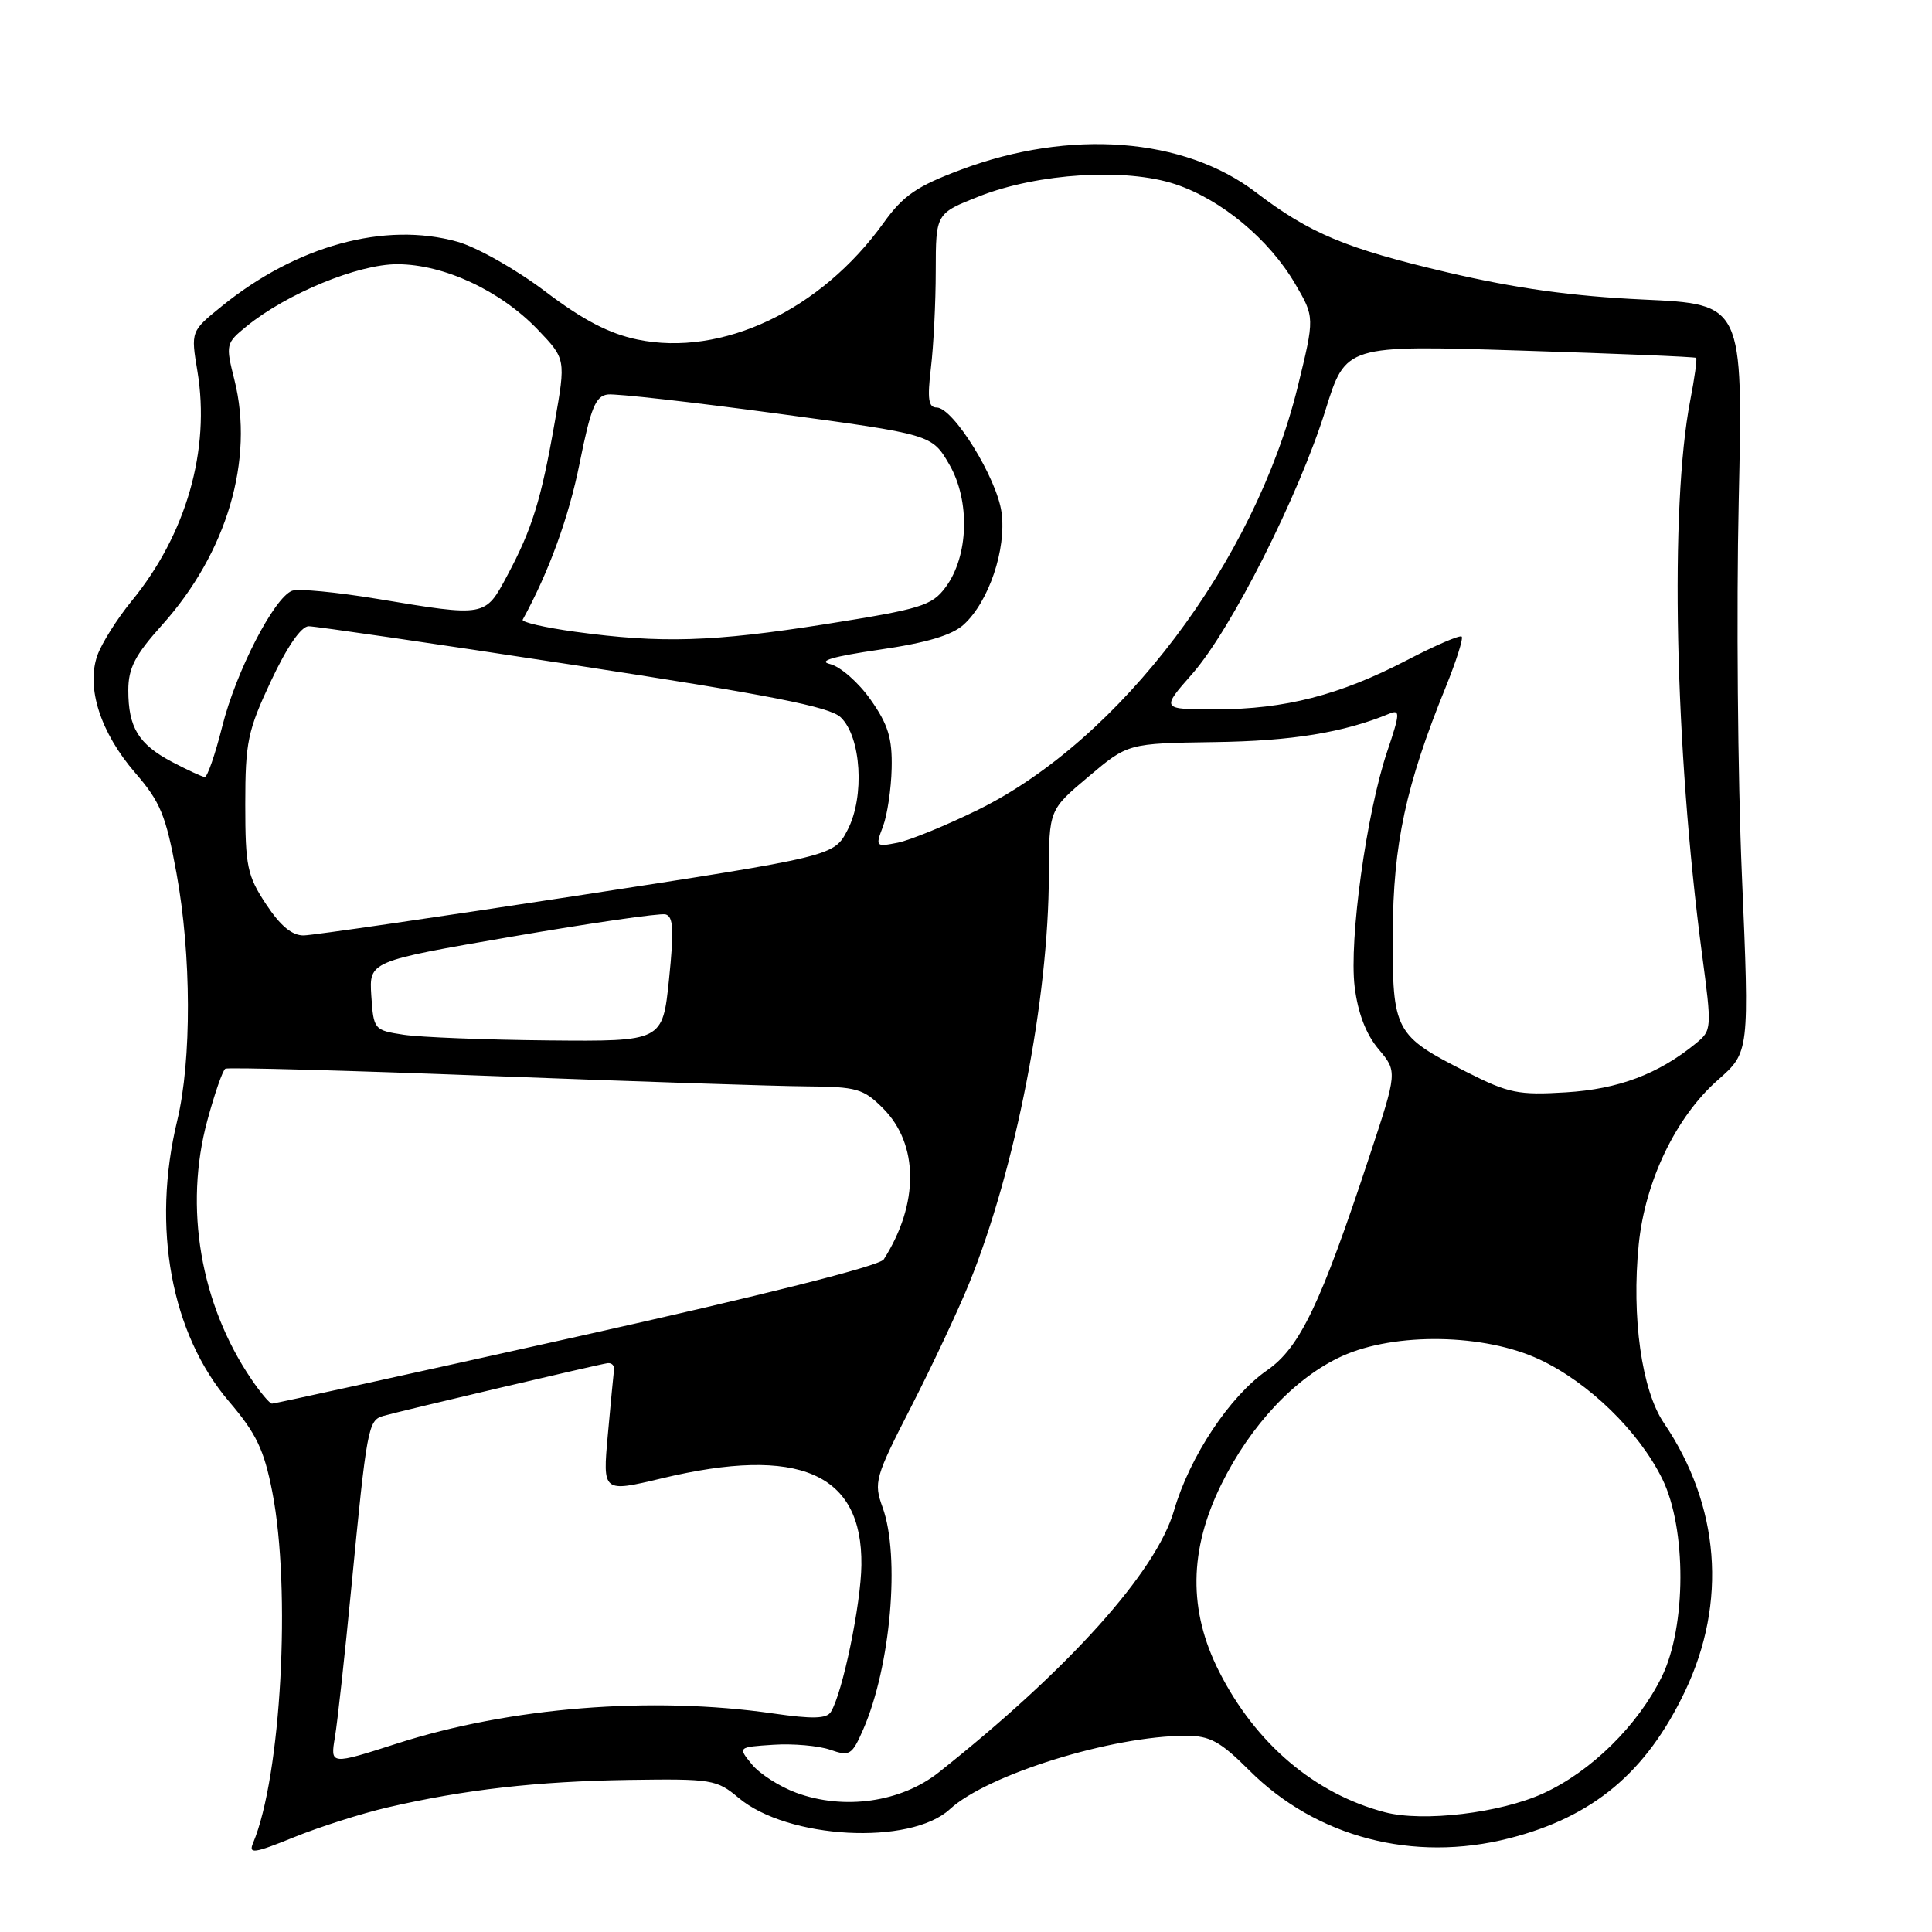 <?xml version="1.0" encoding="UTF-8" standalone="no"?>
<!DOCTYPE svg PUBLIC "-//W3C//DTD SVG 1.1//EN" "http://www.w3.org/Graphics/SVG/1.1/DTD/svg11.dtd" >
<svg xmlns="http://www.w3.org/2000/svg" xmlns:xlink="http://www.w3.org/1999/xlink" version="1.1" viewBox="0 0 256 256">
 <g >
 <path fill="currentColor"
d=" M 51.33 239.50 C 61.55 237.13 71.12 236.04 83.33 235.85 C 94.32 235.69 94.96 235.79 97.86 238.22 C 104.35 243.69 120.61 244.57 125.86 239.73 C 130.84 235.14 147.36 230.00 157.16 230.00 C 160.33 230.00 161.70 230.75 165.53 234.58 C 174.41 243.46 187.30 246.83 200.00 243.58 C 211.11 240.74 218.14 234.86 223.27 224.11 C 228.90 212.31 227.89 199.49 220.47 188.55 C 217.53 184.22 216.17 174.54 217.14 164.88 C 217.99 156.48 222.08 147.98 227.62 143.11 C 231.81 139.42 231.81 139.42 230.81 115.96 C 230.26 103.06 230.07 80.75 230.39 66.40 C 230.96 40.30 230.96 40.30 217.73 39.69 C 208.32 39.25 200.84 38.21 191.83 36.10 C 178.32 32.93 173.55 30.93 166.38 25.46 C 156.89 18.22 141.81 17.06 127.37 22.47 C 121.46 24.68 119.69 25.90 117.08 29.53 C 108.77 41.11 95.67 47.32 84.46 44.99 C 80.71 44.21 77.25 42.41 72.25 38.62 C 68.41 35.71 63.18 32.75 60.61 32.03 C 50.99 29.34 39.29 32.54 29.39 40.57 C 25.28 43.90 25.28 43.90 26.16 49.20 C 27.89 59.61 24.68 70.81 17.43 79.65 C 15.50 82.01 13.46 85.26 12.89 86.87 C 11.40 91.15 13.33 97.10 17.91 102.40 C 21.25 106.26 21.98 108.03 23.38 115.67 C 25.37 126.51 25.41 140.49 23.48 148.50 C 20.07 162.63 22.67 176.72 30.35 185.71 C 33.97 189.96 34.98 192.07 36.08 197.68 C 38.60 210.62 37.25 235.41 33.53 244.22 C 32.91 245.70 33.66 245.59 38.94 243.45 C 42.31 242.08 47.89 240.30 51.33 239.50 Z  M 183.50 240.13 C 174.20 237.69 166.37 231.04 161.53 221.47 C 157.45 213.41 157.54 205.40 161.82 196.71 C 165.72 188.79 171.64 182.51 177.84 179.69 C 184.88 176.51 196.69 176.71 204.00 180.14 C 210.51 183.19 217.15 189.65 220.26 195.96 C 223.49 202.52 223.46 215.56 220.19 222.19 C 217.01 228.65 210.83 234.73 204.50 237.63 C 198.79 240.24 188.57 241.46 183.50 240.13 Z  M 105.50 237.55 C 103.30 236.74 100.66 235.05 99.63 233.79 C 97.76 231.50 97.76 231.50 102.49 231.19 C 105.09 231.02 108.47 231.32 110.00 231.85 C 112.59 232.75 112.89 232.57 114.38 229.16 C 118.02 220.81 119.30 206.23 116.95 199.74 C 115.75 196.41 115.92 195.79 120.75 186.37 C 123.53 180.94 126.99 173.57 128.44 170.00 C 134.57 154.85 138.95 132.40 138.98 115.91 C 139.00 107.31 139.00 107.31 144.23 102.91 C 149.45 98.50 149.45 98.50 160.98 98.33 C 171.16 98.19 178.04 97.07 184.11 94.56 C 185.54 93.97 185.51 94.54 183.83 99.52 C 181.07 107.68 178.74 124.54 179.50 130.76 C 179.93 134.23 181.00 137.04 182.66 139.01 C 185.17 141.99 185.17 141.99 181.45 153.24 C 174.99 172.82 172.24 178.56 167.90 181.57 C 162.95 185.00 157.64 193.00 155.56 200.16 C 153.19 208.31 141.64 221.16 124.39 234.85 C 119.39 238.81 111.84 239.89 105.50 237.55 Z  M 44.38 230.18 C 44.72 228.16 45.69 219.30 46.54 210.50 C 48.61 189.11 48.78 188.20 50.78 187.62 C 53.20 186.93 79.29 180.79 80.50 180.63 C 81.05 180.56 81.44 180.95 81.36 181.50 C 81.29 182.05 80.92 185.93 80.54 190.13 C 79.85 197.76 79.85 197.76 87.68 195.89 C 105.87 191.53 114.29 195.19 114.14 207.37 C 114.08 212.59 111.64 224.35 110.10 226.83 C 109.54 227.75 107.68 227.80 102.43 227.04 C 86.34 224.72 67.59 226.21 52.63 231.02 C 43.76 233.87 43.76 233.87 44.38 230.18 Z  M 33.30 182.74 C 26.55 172.80 24.36 159.95 27.47 148.48 C 28.44 144.90 29.51 141.81 29.86 141.61 C 30.21 141.41 46.02 141.84 65.00 142.57 C 83.97 143.30 102.80 143.92 106.83 143.95 C 113.52 144.00 114.40 144.25 117.00 146.85 C 121.76 151.61 121.80 159.51 117.10 166.88 C 116.56 167.74 100.89 171.68 76.40 177.13 C 54.50 182.01 36.34 186.00 36.04 185.99 C 35.74 185.99 34.51 184.53 33.30 182.74 Z  M 194.40 142.08 C 184.79 137.22 184.49 136.66 184.55 123.64 C 184.60 111.85 186.28 104.04 191.57 91.03 C 192.96 87.59 193.92 84.58 193.68 84.35 C 193.44 84.11 190.16 85.53 186.38 87.50 C 177.50 92.11 170.28 93.97 161.17 93.99 C 153.83 94.00 153.83 94.00 157.97 89.30 C 163.13 83.43 172.10 65.68 175.64 54.32 C 178.32 45.72 178.32 45.72 201.41 46.45 C 214.11 46.85 224.61 47.28 224.75 47.42 C 224.89 47.56 224.54 50.11 223.96 53.09 C 221.24 67.15 221.92 99.13 225.51 126.30 C 226.85 136.37 226.84 136.52 224.68 138.28 C 219.74 142.32 214.43 144.32 207.50 144.74 C 201.21 145.13 199.89 144.86 194.40 142.08 Z  M 53.50 137.11 C 49.56 136.51 49.50 136.43 49.20 131.94 C 48.91 127.37 48.91 127.37 67.88 124.10 C 78.32 122.30 87.45 120.98 88.18 121.16 C 89.23 121.43 89.32 123.20 88.65 129.75 C 87.80 138.00 87.80 138.00 72.65 137.86 C 64.32 137.78 55.70 137.44 53.50 137.11 Z  M 35.26 119.82 C 32.76 116.03 32.50 114.81 32.50 106.57 C 32.50 98.34 32.82 96.82 35.90 90.25 C 38.03 85.71 39.90 82.99 40.90 82.98 C 41.78 82.98 57.57 85.28 76.00 88.11 C 101.93 92.08 109.93 93.65 111.39 95.04 C 114.12 97.63 114.61 105.55 112.31 109.97 C 110.50 113.45 110.50 113.45 76.50 118.68 C 57.80 121.55 41.49 123.92 40.26 123.95 C 38.72 123.98 37.17 122.71 35.26 119.82 Z  M 117.00 109.51 C 117.57 108.00 118.09 104.53 118.15 101.80 C 118.24 97.83 117.69 96.01 115.36 92.71 C 113.77 90.44 111.35 88.32 109.98 87.99 C 108.30 87.59 110.40 86.98 116.50 86.09 C 122.83 85.17 126.16 84.17 127.72 82.74 C 131.03 79.71 133.37 72.77 132.71 67.90 C 132.10 63.36 126.31 54.00 124.11 54.00 C 123.02 54.00 122.86 52.87 123.35 48.75 C 123.70 45.86 123.99 40.07 123.99 35.89 C 124.00 28.28 124.00 28.28 129.75 26.01 C 137.57 22.94 149.15 22.22 155.74 24.41 C 161.83 26.44 168.14 31.68 171.61 37.60 C 174.21 42.04 174.21 42.04 171.95 51.27 C 166.26 74.41 148.45 97.99 129.64 107.28 C 125.43 109.35 120.63 111.32 118.97 111.66 C 116.03 112.24 115.98 112.19 117.00 109.51 Z  M 22.78 100.95 C 18.35 98.61 17.00 96.39 17.00 91.46 C 17.00 88.53 17.89 86.80 21.45 82.84 C 30.07 73.25 33.72 60.90 31.06 50.33 C 29.88 45.64 29.92 45.48 32.68 43.23 C 38.01 38.89 47.46 35.00 52.64 35.01 C 58.82 35.02 66.29 38.50 71.24 43.66 C 74.98 47.57 74.98 47.57 73.50 55.98 C 71.70 66.27 70.50 70.11 67.22 76.25 C 64.27 81.77 64.41 81.75 50.04 79.36 C 44.61 78.46 39.51 77.97 38.70 78.28 C 36.31 79.20 31.27 88.99 29.45 96.25 C 28.52 99.96 27.47 102.98 27.13 102.96 C 26.78 102.93 24.83 102.03 22.78 100.95 Z  M 76.21 83.71 C 72.21 83.16 69.08 82.44 69.26 82.11 C 72.72 75.81 75.36 68.56 76.80 61.40 C 78.28 54.02 78.92 52.46 80.54 52.27 C 81.62 52.14 91.72 53.28 102.99 54.80 C 123.47 57.57 123.47 57.57 125.78 61.53 C 128.58 66.36 128.36 73.69 125.29 77.82 C 123.47 80.26 122.07 80.69 109.40 82.70 C 94.42 85.06 87.60 85.27 76.21 83.71 Z "/>
</g>
</svg>